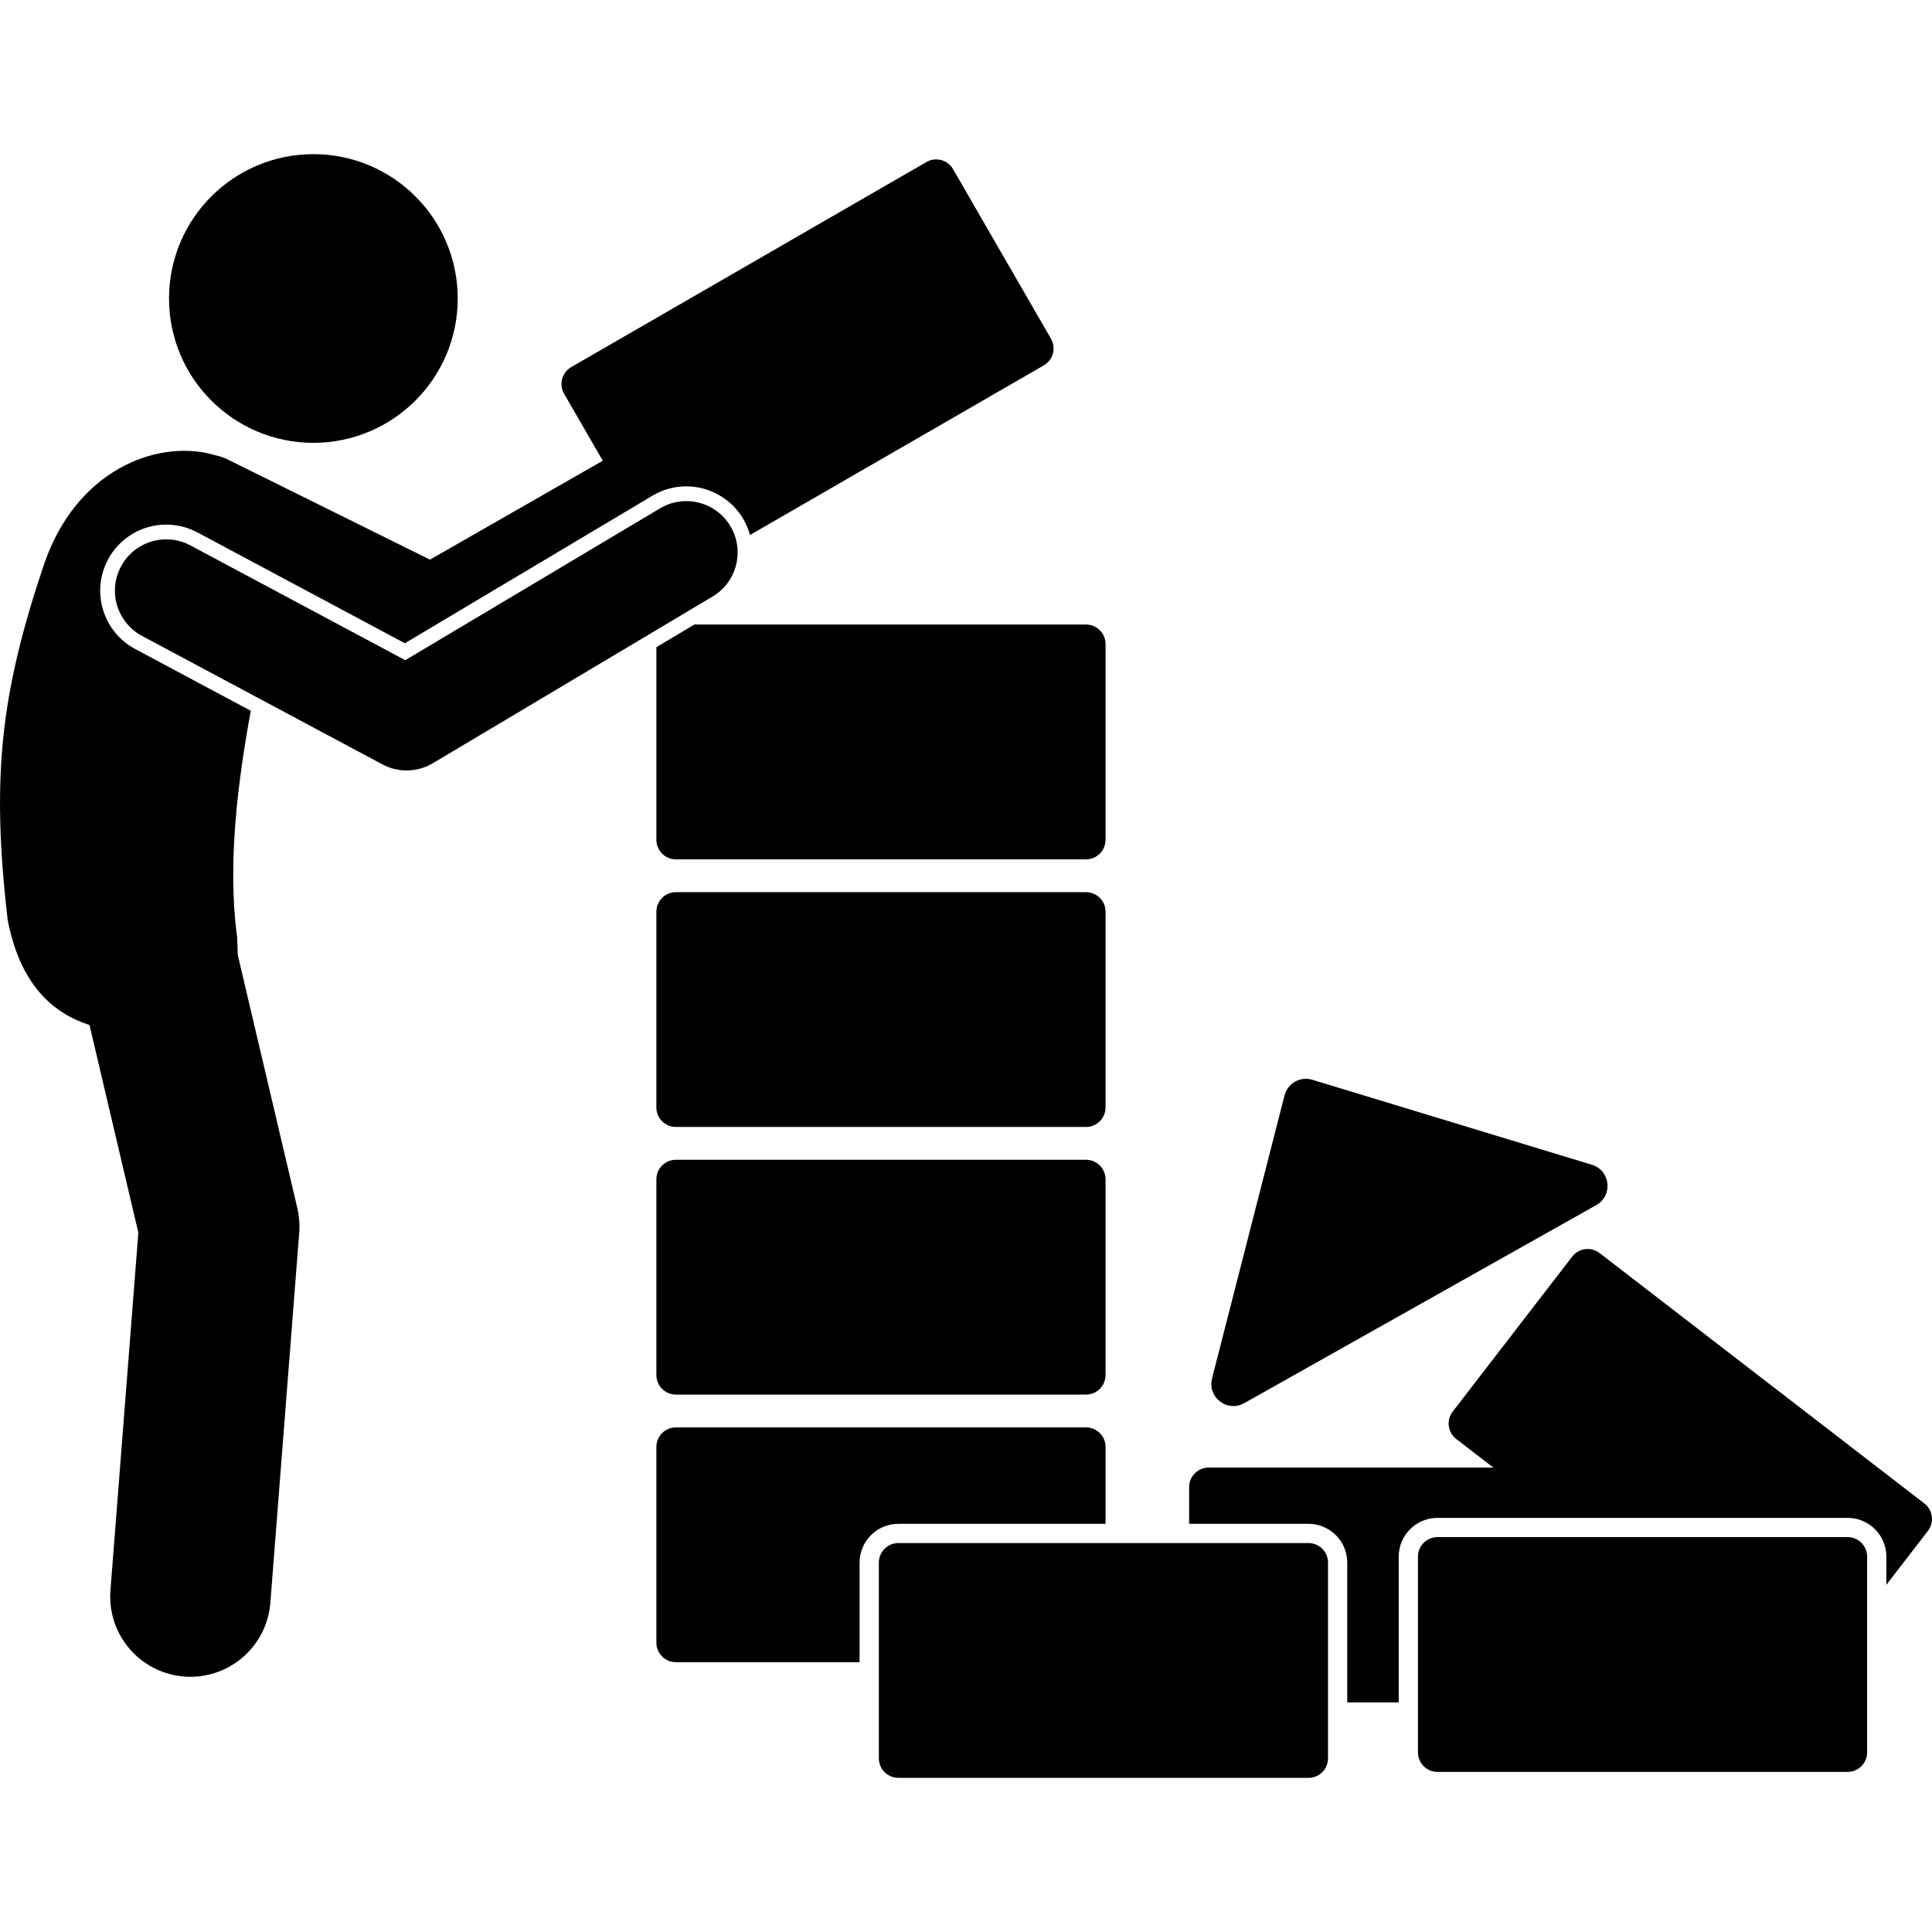 <svg id="Layer_1" height="512" viewBox="0 0 301.167 253.107" width="512" xmlns="http://www.w3.org/2000/svg"><g><path d="m193.953 194.7 54.885-30.878c2.637-1.484 2.209-5.404-.686-6.284l-43.583-13.25c-1.873-.57-3.844.539-4.33 2.436l-11.302 44.128c-.751 2.931 2.378 5.332 5.015 3.848z"/><path d="m299.981 210.337-50.629-39.036c-1.331-1.026-3.243-.779-4.269.552l-18.631 24.163c-1.026 1.331-.779 3.243.552 4.269l5.779 4.456h-44.373c-1.681 0-3.044 1.363-3.044 3.044v5.723h18.604c3.333 0 6.044 2.711 6.044 6.044v21.789h8.021v-22.716c0-3.333 2.711-6.044 6.044-6.044h63.931c3.333 0 6.044 2.711 6.044 6.044v4.383l6.478-8.401c1.027-1.331.78-3.243-.552-4.269z"/><path d="m140.042 213.508h32.295v-11.986c0-1.681-1.363-3.044-3.044-3.044h-63.931c-1.681 0-3.044 1.363-3.044 3.044v30.512c0 1.681 1.363 3.044 3.044 3.044h28.635v-15.525c0-3.333 2.711-6.044 6.044-6.044z"/><path d="m169.293 156.761h-63.931c-1.681 0-3.044 1.363-3.044 3.044v30.512c0 1.681 1.363 3.044 3.044 3.044h63.931c1.681 0 3.044-1.363 3.044-3.044v-30.512c0-1.681-1.363-3.044-3.044-3.044z"/><path d="m172.337 118.088c0-1.681-1.363-3.044-3.044-3.044h-63.931c-1.681 0-3.044 1.363-3.044 3.044v30.512c0 1.681 1.363 3.044 3.044 3.044h63.931c1.681 0 3.044-1.363 3.044-3.044z"/><path d="m102.319 106.883c0 1.681 1.363 3.044 3.044 3.044h63.931c1.681 0 3.044-1.363 3.044-3.044v-30.512c0-1.681-1.363-3.044-3.044-3.044h-61.053l-5.921 3.529z"/><circle cx="48.85" cy="22.5" r="22.5"/><path d="m16.831 63.193c1.796-3.36 5.279-5.447 9.092-5.447 1.681 0 3.356.42 4.847 1.216l32.34 17.281 38.6-23.004c1.597-.951 3.418-1.454 5.267-1.454 3.613 0 7.006 1.927 8.854 5.028.487.818.837 1.679 1.077 2.556l45.804-26.445c1.456-.841 1.955-2.702 1.114-4.158l-15.256-26.424c-.841-1.456-2.702-1.955-4.158-1.114l-55.365 31.965c-1.456.841-1.955 2.702-1.114 4.158l6.028 10.441-26.937 15.416-31.517-15.61c-.66-.327-1.344-.546-2.033-.679-.212-.067-.425-.132-.644-.186-8.537-2.129-20.912 2.508-25.947 17.15-6.805 20.174-8.268 33.305-5.681 55.52 1.956 10.067 7.003 14.485 12.75 16.355l7.614 32.361-4.349 55.76c-.537 6.883 4.608 12.898 11.491 13.434.331.026.659.039.985.039 6.462-.001 11.938-4.978 12.449-11.529l4.5-57.7c.1-1.285.001-2.579-.294-3.835l-9.293-39.498c-.009-.872-.039-1.799-.099-2.799-1.521-11.347.082-23.942 2.133-35.224l-18.026-9.632c-5.009-2.677-6.906-8.929-4.229-13.938z"/><path d="m113.855 57.991c-2.262-3.794-7.169-5.039-10.968-2.776l-39.716 23.669-33.485-17.893c-3.897-2.081-8.743-.611-10.826 3.286-2.082 3.897-.611 8.744 3.285 10.826l37.471 20.022c1.18.63 2.476.944 3.771.944 1.419 0 2.836-.377 4.096-1.128l43.597-25.982c3.795-2.262 5.038-7.172 2.776-10.968z"/><path d="m207.016 219.552c0-1.681-1.363-3.044-3.044-3.044h-63.93c-1.681 0-3.044 1.363-3.044 3.044v30.512c0 1.681 1.363 3.044 3.044 3.044h63.93c1.681 0 3.044-1.363 3.044-3.044z"/><path d="m291.055 218.624c0-1.681-1.363-3.044-3.044-3.044h-63.931c-1.681 0-3.044 1.363-3.044 3.044v30.512c0 1.681 1.363 3.044 3.044 3.044h63.93c1.681 0 3.044-1.363 3.044-3.044v-30.512z"/></g></svg>